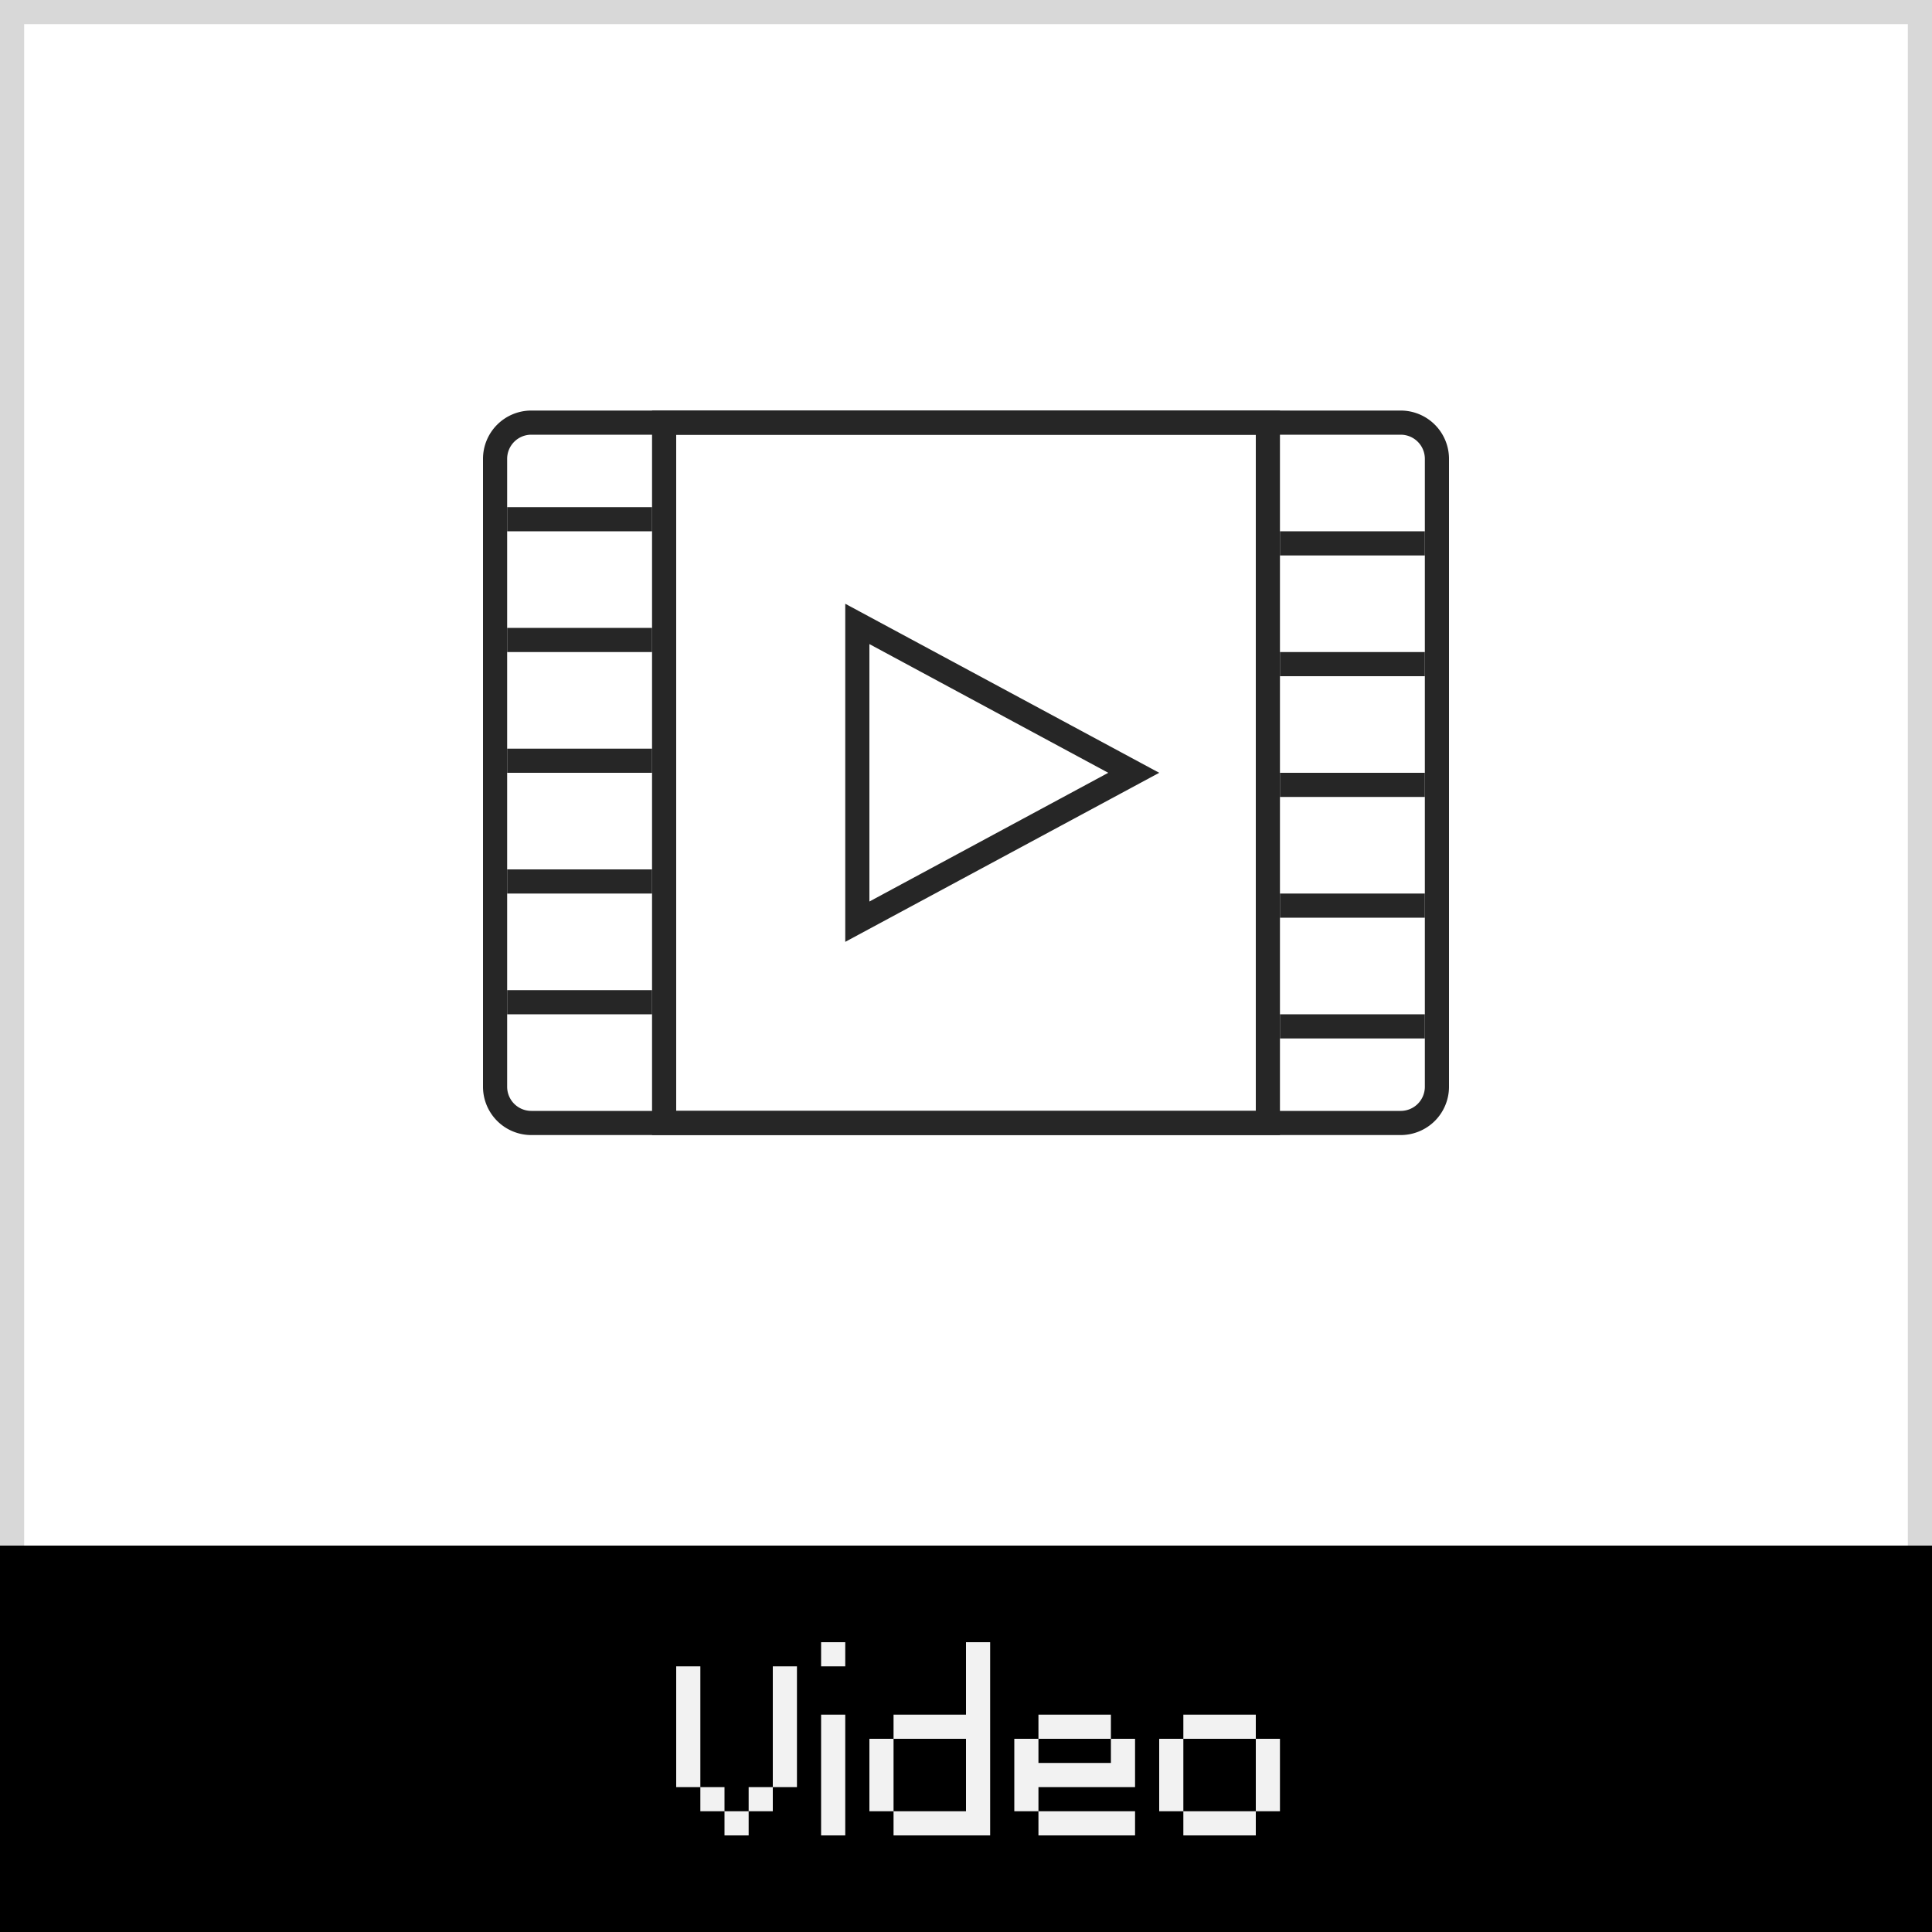 <svg xmlns="http://www.w3.org/2000/svg" width="80" height="80" viewBox="0 0 80 80"><rect x="0" y="0" width="80" height="80" fill="#808080" stroke="none"/><defs><style>.cls-1{fill:#fff;}.cls-2{fill:#d8d8d8;}.cls-3{fill:#f2f2f2;}.cls-4{fill:#262626;}</style></defs><title>df</title><g id="design-video"><rect class="cls-1" x="0.5" y="0.5" width="79" height="79"/><path class="cls-2" d="M79,1V79H1V1H79m1-1H0V80H80V0Z"/><rect y="64" width="80" height="16"/><path class="cls-3" d="M29,69V70H28V69Zm0,1V71H28V70Zm0,1V72H28V71Zm0,1V73H28V72Zm0,1V74H28V73Zm1,1V75H29V74Zm1,1V76H30V75Zm1-1V75H31V74Zm1-5V70H32V69Zm0,1V71H32V70Zm0,1V72H32V71Zm0,1V73H32V72Zm0,1V74H32V73Z"/><path class="cls-3" d="M35,68V69H34V68Zm0,3V72H34V71Zm0,1V73H34V72Zm0,1V74H34V73Zm0,1V75H34V74Zm0,1V76H34V75Z"/><path class="cls-3" d="M37,72V73H36V72Zm0,1V74H36V73Zm0,1V75H36V74Zm1-3V72H37V71Zm0,4V76H37V75Zm1-4V72H38V71Zm0,4V76H38V75Zm1-4V72H39V71Zm0,4V76H39V75Zm1-7V69H40V68Zm0,1V70H40V69Zm0,1V71H40V70Zm0,1V72H40V71Zm0,1V73H40V72Zm0,1V74H40V73Zm0,1V75H40V74Zm0,1V76H40V75Z"/><path class="cls-3" d="M43,72V73H42V72Zm0,1V74H42V73Zm0,1V75H42V74Zm1-3V72H43V71Zm0,2V74H43V73Zm0,2V76H43V75Zm1-4V72H44V71Zm0,2V74H44V73Zm0,2V76H44V75Zm1-4V72H45V71Zm0,2V74H45V73Zm0,2V76H45V75Zm1-3V73H46V72Zm0,1V74H46V73Zm0,2V76H46V75Z"/><path class="cls-3" d="M49,72V73H48V72Zm0,1V74H48V73Zm0,1V75H48V74Zm1-3V72H49V71Zm0,4V76H49V75Zm1-4V72H50V71Zm0,4V76H50V75Zm1-4V72H51V71Zm0,4V76H51V75Zm1-3V73H52V72Zm0,1V74H52V73Zm0,1V75H52V74Z"/><path class="cls-4" d="M58,18a1,1,0,0,1,1,1V45a1,1,0,0,1-1,1H22a1,1,0,0,1-1-1V19a1,1,0,0,1,1-1H58m0-1H22a2,2,0,0,0-2,2V45a2,2,0,0,0,2,2H58a2,2,0,0,0,2-2V19a2,2,0,0,0-2-2Z"/><path class="cls-4" d="M52,18V46H28V18H52m1-1H27V47H53V17Z"/><path class="cls-4" d="M36,26.67,45.89,32,36,37.33V26.67M35,25V39l13-7L35,25Z"/><polygon class="cls-4" points="27 21 21 21 21 22 27 22 27 21 27 21"/><polygon class="cls-4" points="27 26 21 26 21 27 27 27 27 26 27 26"/><polygon class="cls-4" points="27 31 21 31 21 32 27 32 27 31 27 31"/><polygon class="cls-4" points="27 36 21 36 21 37 27 37 27 36 27 36"/><polygon class="cls-4" points="27 41 21 41 21 42 27 42 27 41 27 41"/><polygon class="cls-4" points="59 22 53 22 53 23 59 23 59 22 59 22"/><polygon class="cls-4" points="59 27 53 27 53 28 59 28 59 27 59 27"/><polygon class="cls-4" points="59 32 53 32 53 33 59 33 59 32 59 32"/><polygon class="cls-4" points="59 37 53 37 53 38 59 38 59 37 59 37"/><polygon class="cls-4" points="59 42 53 42 53 43 59 43 59 42 59 42"/></g></svg>